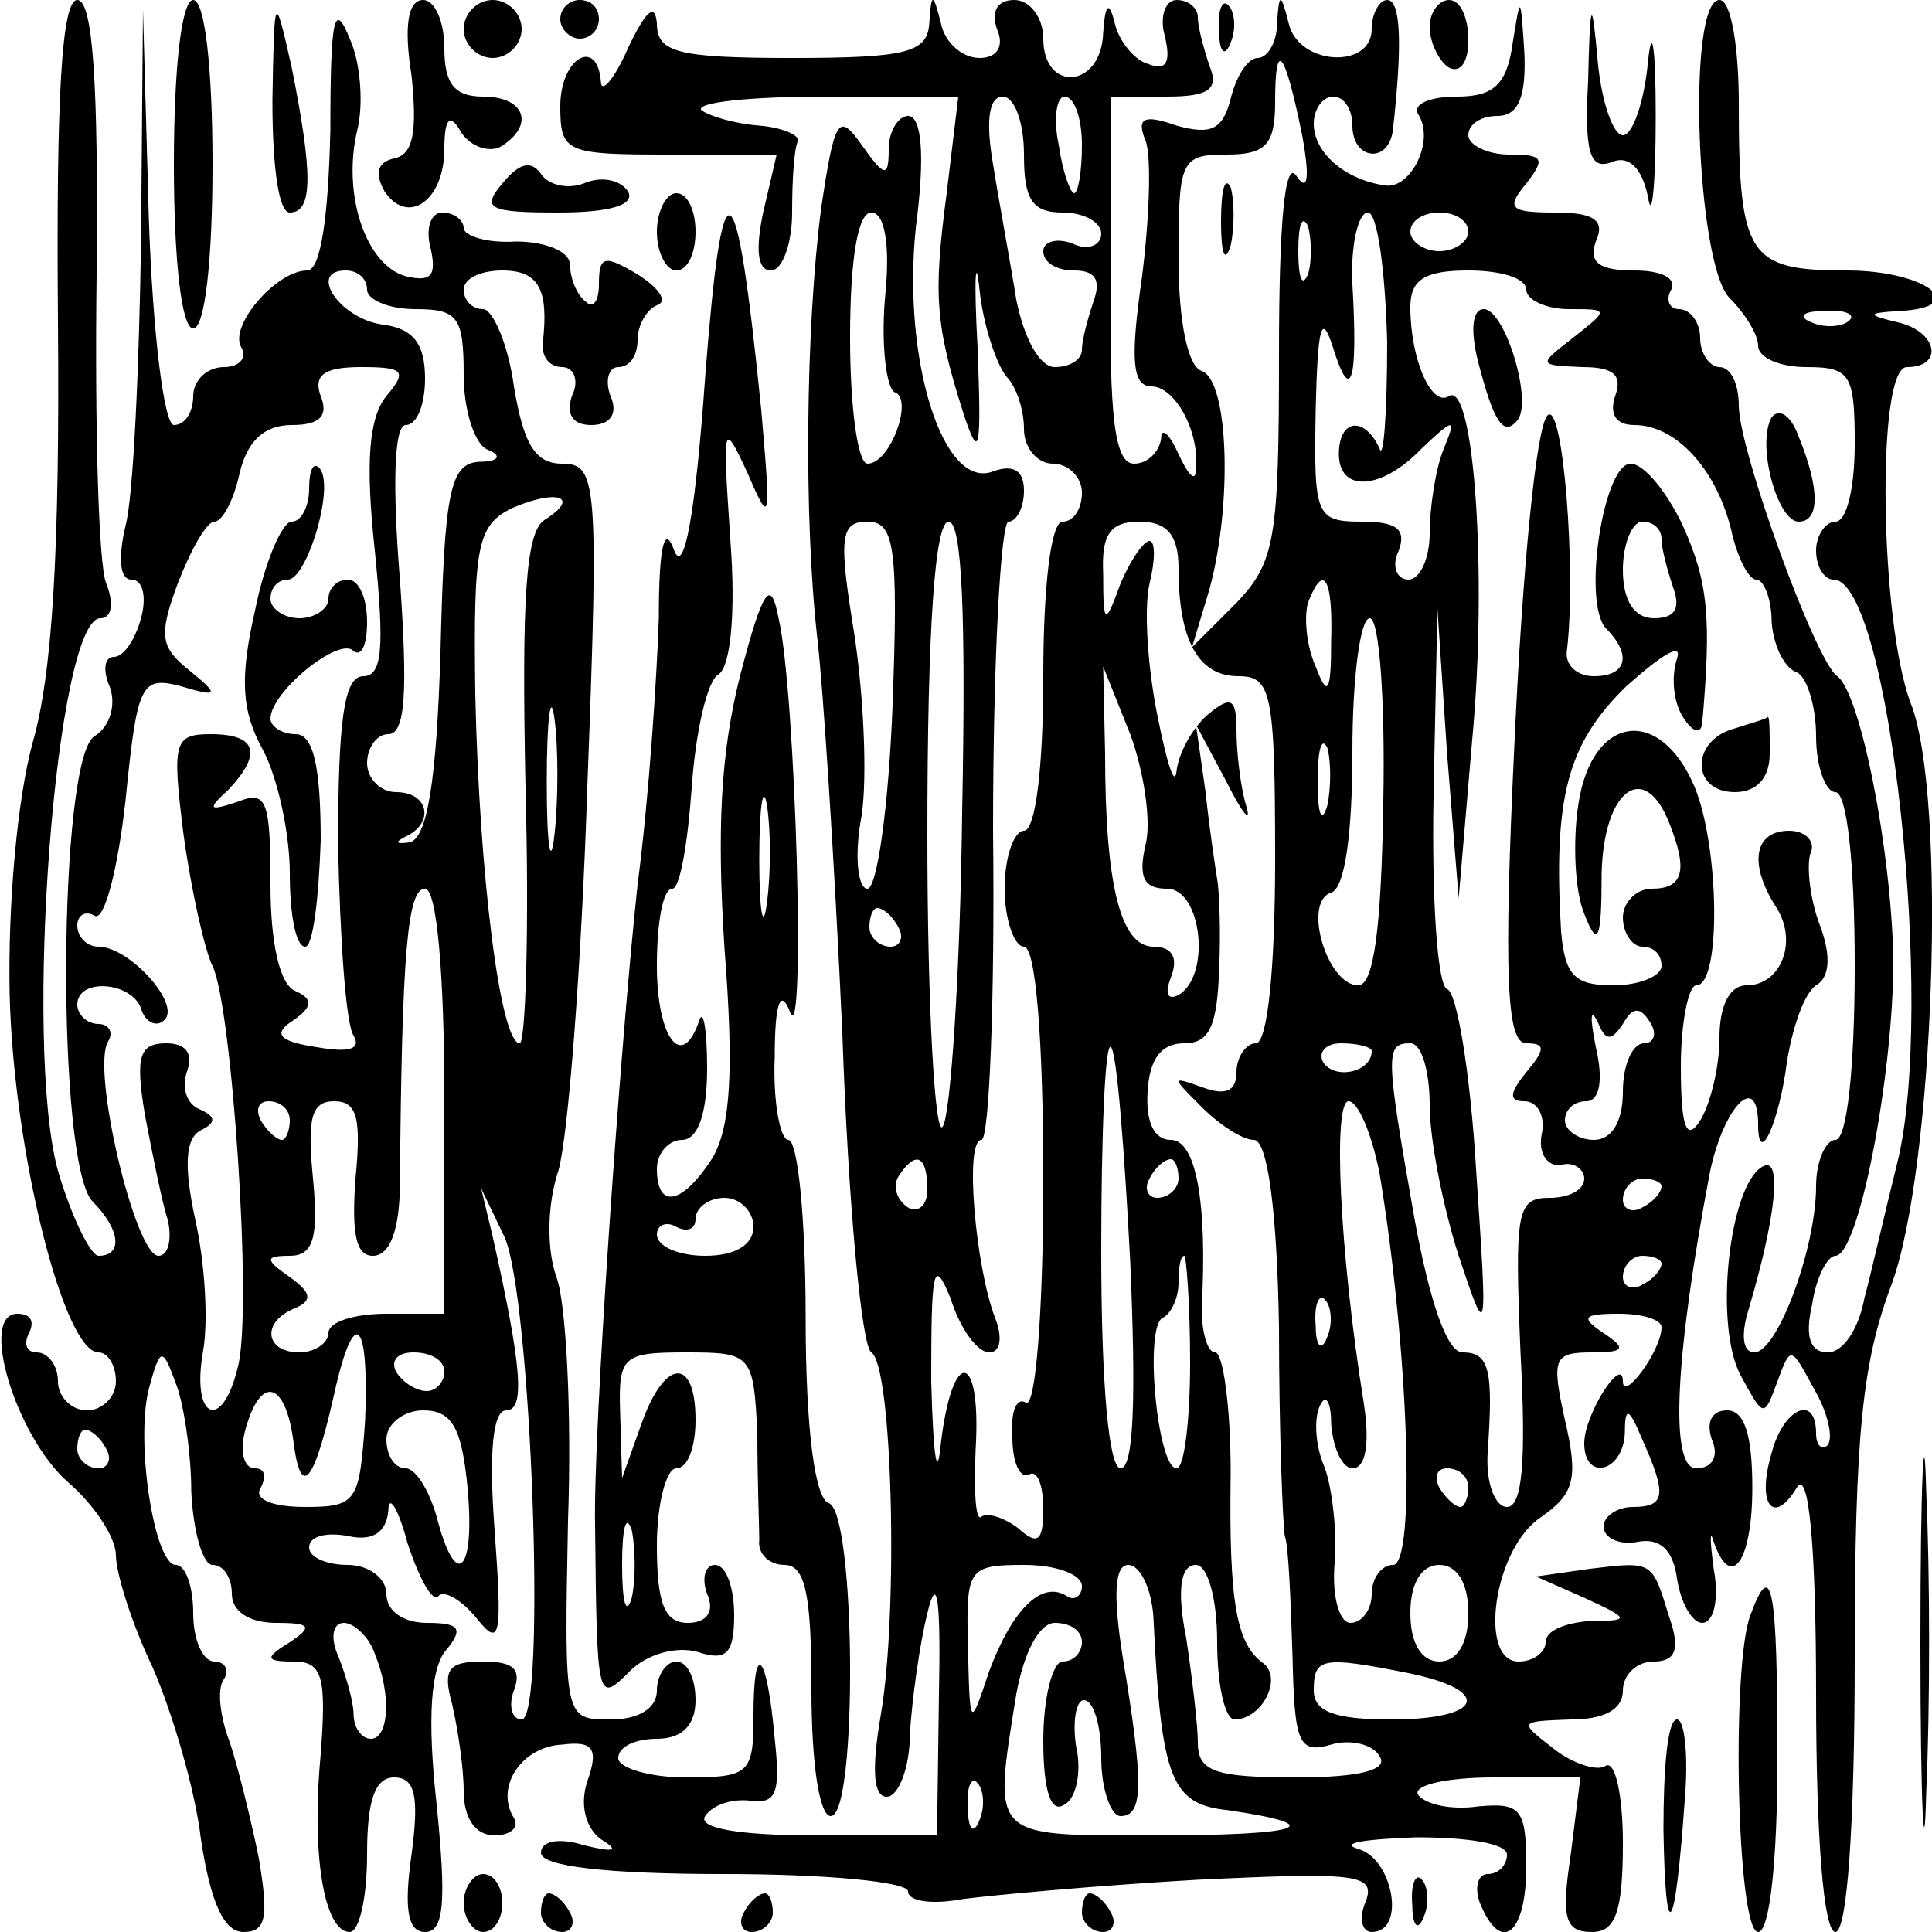 <?xml version="1.0" standalone="no"?>
<!DOCTYPE svg PUBLIC "-//W3C//DTD SVG 20010904//EN"
 "http://www.w3.org/TR/2001/REC-SVG-20010904/DTD/svg10.dtd">
<svg version="1.0" xmlns="http://www.w3.org/2000/svg"
 width="100pt" height="100pt" viewBox="0 0 100 100"
 preserveAspectRatio="xMidYMid meet">
<g transform="translate(0,100) scale(0.1,-0.1)"
fill="#000000" stroke="none">
<path d="M30 833 c1 -119 -3 -182 -13 -217 -8 -29 -13 -84 -12 -131 2 -81 28
-185 46 -185 5 0 9 -7 9 -15 0 -8 -7 -15 -15 -15 -8 0 -15 7 -15 15 0 8 -5 15
-11 15 -5 0 -7 4 -4 10 3 6 1 10 -6 10 -20 0 -1 -63 26 -87 14 -12 25 -29 25
-38 0 -9 8 -35 19 -58 10 -23 22 -63 25 -89 5 -33 12 -48 22 -48 12 0 13 8 8
38 -4 20 -11 48 -15 60 -5 13 -7 28 -3 33 3 5 0 9 -5 9 -6 0 -11 11 -11 25 0
14 -4 25 -9 25 -11 0 -21 63 -14 91 6 22 7 22 14 3 4 -10 8 -36 8 -56 1 -21 6
-38 11 -38 6 0 10 -7 10 -15 0 -9 9 -15 23 -15 18 0 19 -2 7 -10 -13 -8 -13
-10 2 -10 15 0 17 -8 14 -48 -5 -53 2 -92 15 -92 5 0 9 18 9 40 0 28 4 40 14
40 11 0 13 -10 9 -40 -4 -28 -2 -40 7 -40 10 0 11 16 6 66 -5 45 -3 71 5 80 9
11 7 14 -10 14 -12 0 -21 6 -21 15 0 8 -9 15 -20 15 -11 0 -20 4 -20 9 0 6 9
8 20 6 13 -3 20 2 21 13 0 9 5 2 10 -17 6 -18 13 -31 16 -27 3 3 12 -2 20 -12
12 -15 13 -9 9 46 -3 40 -1 62 6 62 10 0 8 23 -7 90 l-6 25 12 -25 c14 -30 22
-250 9 -250 -5 0 -7 7 -4 15 4 11 0 15 -16 15 -18 0 -21 -4 -16 -22 3 -13 6
-33 6 -45 0 -14 6 -23 16 -23 8 0 13 4 10 9 -10 16 4 37 25 38 16 2 19 -2 13
-19 -4 -12 -1 -24 7 -30 10 -6 7 -7 -9 -3 -13 4 -22 2 -22 -4 0 -7 34 -11 95
-11 52 0 95 -4 95 -9 0 -5 12 -7 28 -4 15 2 69 7 121 10 83 4 93 3 88 -11 -4
-9 -2 -16 3 -16 18 0 11 38 -7 43 -10 3 3 5 30 6 26 0 47 -3 47 -9 0 -5 -4
-10 -10 -10 -5 0 -7 -7 -4 -15 11 -27 24 -16 24 19 0 30 -3 33 -25 31 -14 -2
-27 1 -31 6 -3 5 15 9 39 9 l45 0 -5 -40 c-5 -33 -3 -40 11 -40 12 0 16 10 16
46 0 25 -4 43 -9 40 -4 -3 -17 1 -27 9 -18 14 -18 14 9 15 17 0 27 5 27 15 0
8 7 15 16 15 11 0 14 6 8 23 -9 29 -8 29 -41 25 l-28 -4 25 -11 c24 -11 24
-12 3 -12 -13 -1 -23 -5 -23 -11 0 -5 -6 -10 -14 -10 -21 0 -13 59 12 75 17
12 19 20 12 50 -7 32 -6 35 14 35 17 0 18 2 6 10 -12 8 -11 10 8 10 12 0 22
-3 22 -7 0 -12 -20 -39 -20 -28 0 14 -20 -17 -20 -32 0 -20 20 -15 21 5 0 14
2 14 9 -3 13 -29 12 -35 -5 -35 -8 0 -15 -5 -15 -10 0 -6 8 -10 18 -8 11 2 18
-4 20 -19 2 -13 8 -23 13 -23 6 0 9 12 6 28 -2 15 -2 21 0 14 9 -26 20 -10 20
28 0 27 -4 40 -13 40 -8 0 -11 -6 -8 -15 4 -9 0 -15 -8 -15 -14 0 -11 58 7
153 7 34 25 53 25 25 0 -23 11 1 15 33 3 18 9 35 15 39 7 4 8 15 2 31 -5 13
-7 30 -5 37 3 6 -2 12 -11 12 -18 0 -21 -17 -7 -39 12 -18 3 -41 -15 -41 -9 0
-14 -11 -14 -27 0 -16 -5 -35 -10 -43 -7 -11 -10 -4 -10 28 0 23 4 42 8 42 13
0 12 72 -1 103 -18 42 -53 37 -60 -9 -3 -19 -2 -45 3 -57 7 -18 9 -14 9 21 1
43 22 59 35 26 10 -25 7 -34 -9 -34 -8 0 -15 -7 -15 -15 0 -8 5 -15 10 -15 6
0 10 -4 10 -10 0 -5 -11 -10 -25 -10 -20 0 -25 5 -27 28 -4 69 3 97 34 127 18
16 29 23 26 14 -3 -9 -2 -22 3 -30 5 -8 9 -9 10 -4 5 56 3 74 -10 103 -8 17
-20 32 -27 32 -14 0 -25 -71 -13 -85 14 -14 11 -25 -6 -25 -9 0 -15 6 -14 13
5 41 -2 130 -10 122 -6 -6 -13 -81 -17 -167 -6 -125 -4 -158 6 -158 10 0 10
-3 0 -15 -9 -11 -9 -15 -1 -15 7 0 11 -8 9 -17 -2 -10 3 -17 10 -16 6 2 12 -2
12 -7 0 -6 -8 -10 -18 -10 -17 0 -18 -7 -15 -80 3 -56 1 -80 -7 -80 -6 0 -11
12 -10 28 3 43 1 52 -13 52 -8 0 -17 26 -25 70 -15 85 -15 90 -2 90 6 0 10
-15 10 -32 0 -18 7 -53 15 -78 15 -45 15 -44 9 45 -3 50 -10 92 -15 93 -5 2
-8 47 -7 100 l2 97 5 -75 6 -75 7 82 c8 85 1 186 -12 178 -9 -6 -20 19 -20 46
0 14 7 19 30 19 17 0 30 -4 30 -10 0 -5 10 -10 22 -10 21 0 21 0 2 -15 -18
-14 -18 -14 5 -15 16 0 21 -4 17 -15 -3 -9 0 -15 10 -15 21 0 42 -22 50 -54 3
-14 9 -26 13 -26 4 0 8 -10 8 -22 1 -13 7 -24 13 -26 5 -2 10 -17 10 -33 0
-16 5 -29 10 -29 6 0 10 -37 10 -90 0 -53 -4 -90 -10 -90 -5 0 -10 -11 -10
-24 0 -32 -20 -86 -32 -86 -6 0 -7 9 -3 22 14 47 18 81 7 74 -17 -10 -25 -82
-11 -108 12 -22 12 -22 19 -3 7 19 7 18 19 -4 7 -12 10 -25 7 -29 -3 -3 -6 0
-6 6 0 21 -17 13 -23 -10 -8 -27 1 -38 13 -18 6 10 10 -28 10 -107 0 -75 4
-123 10 -123 6 0 10 54 10 143 0 115 4 152 19 192 22 59 29 253 10 301 -16 42
-18 174 -2 174 19 0 16 18 -4 23 -17 4 -17 5 0 6 38 2 14 21 -27 21 -51 0 -56
7 -56 86 0 30 -4 54 -10 54 -17 0 -12 -136 5 -154 8 -8 15 -19 15 -25 0 -6 11
-11 25 -11 23 0 25 -4 25 -40 0 -22 -4 -40 -10 -40 -5 0 -10 -7 -10 -15 0 -8
4 -15 9 -15 29 0 53 -222 33 -302 -6 -24 -13 -55 -17 -70 -3 -16 -11 -28 -19
-28 -9 0 -12 8 -8 25 2 14 8 25 12 25 12 0 30 93 30 153 -1 57 -17 138 -29
147 -11 7 -51 117 -51 140 0 11 -4 20 -10 20 -5 0 -10 7 -10 15 0 8 -5 15 -11
15 -5 0 -7 5 -4 10 3 6 -5 10 -19 10 -18 0 -24 4 -20 15 5 11 -1 15 -21 15
-23 0 -26 2 -15 15 10 13 9 15 -9 15 -11 0 -21 5 -21 10 0 6 7 10 15 10 11 0
15 10 14 33 -2 30 -2 30 -6 5 -3 -22 -10 -28 -29 -28 -14 0 -23 -4 -20 -9 9
-14 -4 -39 -17 -37 -21 3 -37 17 -37 32 0 8 5 14 10 14 6 0 10 -7 10 -15 0
-18 19 -20 21 -2 5 45 4 67 -3 67 -4 0 -8 -7 -8 -15 0 -21 -38 -19 -43 3 -4
16 -5 16 -6 0 0 -10 -5 -18 -10 -18 -5 0 -11 -9 -14 -21 -4 -16 -10 -19 -28
-14 -17 6 -21 4 -16 -8 3 -8 2 -40 -2 -71 -6 -42 -5 -56 5 -56 12 0 25 -23 23
-43 0 -7 -4 -3 -9 8 -5 11 -9 14 -9 8 -1 -7 -7 -13 -14 -13 -10 0 -13 24 -12
95 l0 95 29 0 c22 0 27 4 22 16 -3 9 -6 20 -6 25 0 5 -5 9 -11 9 -6 0 -9 -9
-6 -19 3 -13 1 -18 -9 -14 -7 2 -15 12 -17 21 -3 12 -5 10 -6 -5 -1 -29 -31
-31 -31 -3 0 11 -7 20 -15 20 -9 0 -12 -6 -9 -15 4 -9 0 -15 -9 -15 -9 0 -18
8 -20 18 -4 16 -5 16 -6 0 -1 -15 -11 -18 -71 -18 -60 0 -70 3 -70 18 -1 11
-6 6 -15 -13 -7 -16 -14 -24 -14 -17 -2 23 -21 12 -21 -13 0 -24 3 -25 56 -25
l56 0 -7 -30 c-4 -19 -3 -30 4 -30 6 0 11 14 11 30 0 17 1 33 3 37 1 3 -8 7
-20 8 -13 1 -26 5 -30 8 -3 4 25 7 64 7 l69 0 -6 -50 c-7 -53 -6 -68 9 -115 8
-24 9 -18 7 35 -2 36 -1 49 1 30 2 -19 9 -39 14 -45 5 -5 9 -17 9 -27 0 -10 7
-18 15 -18 8 0 15 -7 15 -15 0 -8 -4 -15 -10 -15 -6 0 -10 -33 -10 -80 0 -47
-4 -80 -10 -80 -5 0 -10 -13 -10 -30 0 -16 5 -30 10 -30 6 0 10 -47 10 -121 0
-68 -4 -118 -9 -115 -5 3 -8 -5 -7 -18 0 -13 4 -22 9 -19 4 2 7 -6 7 -18 0
-17 -3 -19 -13 -10 -8 6 -16 8 -19 6 -3 -3 -4 13 -3 35 3 51 -12 53 -18 3 -2
-21 -4 -6 -5 32 0 58 1 65 10 43 5 -16 14 -28 20 -28 6 0 7 8 3 18 -10 26 -16
92 -7 92 4 0 7 72 6 160 0 88 4 160 8 160 4 0 8 7 8 16 0 10 -5 14 -16 10 -26
-10 -47 58 -40 126 5 38 3 58 -4 58 -5 0 -10 -8 -10 -17 0 -15 -2 -15 -14 2
-12 17 -14 14 -21 -33 -8 -62 -9 -160 -2 -222 3 -25 9 -117 13 -205 3 -88 10
-162 15 -165 11 -7 14 -134 5 -187 -5 -29 -4 -43 3 -43 6 0 12 15 12 33 1 17
5 46 9 62 5 21 7 8 6 -42 l-1 -73 -63 0 c-41 0 -61 4 -57 10 4 6 14 9 23 8 14
-2 16 4 13 32 -4 45 -11 52 -11 12 0 -30 -2 -32 -35 -32 -19 0 -35 5 -35 10 0
6 9 10 20 10 13 0 20 7 20 20 0 11 -4 20 -10 20 -5 0 -10 -7 -10 -15 0 -9 -9
-15 -24 -15 -24 0 -24 0 -22 103 2 56 -1 113 -6 126 -5 14 -5 37 1 55 5 17 12
106 15 199 6 158 5 167 -13 167 -14 0 -20 10 -25 40 -3 22 -11 40 -16 40 -6 0
-10 5 -10 10 0 6 9 10 20 10 19 0 24 -10 21 -37 -1 -7 3 -13 10 -13 6 0 9 -7
5 -15 -3 -9 0 -15 10 -15 10 0 14 6 10 15 -3 8 -1 15 4 15 6 0 10 6 10 14 0 8
5 16 10 18 6 2 1 9 -10 16 -17 10 -20 10 -20 -5 0 -9 -3 -13 -7 -9 -5 4 -8 13
-8 19 0 7 -13 12 -28 12 -15 -1 -27 3 -27 7 0 4 -5 8 -11 8 -6 0 -9 -8 -6 -19
3 -14 0 -17 -13 -14 -21 6 -33 43 -25 76 3 12 2 34 -4 47 -8 20 -10 11 -10
-47 -1 -45 -5 -73 -12 -73 -16 0 -41 -29 -34 -40 3 -5 -1 -10 -9 -10 -9 0 -16
-7 -16 -15 0 -8 -4 -15 -10 -15 -5 0 -11 47 -13 108 l-3 107 -1 -120 c-1 -66
-4 -132 -8 -147 -4 -17 -3 -28 3 -28 6 0 8 -9 5 -20 -3 -11 -9 -20 -14 -20 -5
0 -6 -7 -2 -16 3 -9 0 -20 -8 -25 -19 -11 -20 -222 -1 -241 14 -14 16 -28 3
-28 -4 0 -14 20 -21 44 -18 65 -1 286 22 286 6 0 7 8 3 18 -4 9 -6 81 -5 160
1 100 -2 142 -10 142 -8 0 -11 -49 -10 -167z m644 97 c4 -22 3 -30 -3 -21 -6
9 -9 -25 -9 -92 0 -96 -2 -108 -22 -129 l-23 -23 9 30 c12 44 10 108 -4 113
-7 2 -12 25 -12 58 0 51 1 54 25 54 20 0 25 5 25 27 0 34 5 27 14 -17z m-144
-10 c0 -23 4 -30 20 -30 11 0 20 -5 20 -11 0 -6 -7 -9 -15 -5 -8 3 -15 1 -15
-4 0 -6 7 -10 16 -10 11 0 14 -5 10 -16 -3 -9 -6 -20 -6 -25 0 -5 -6 -9 -14
-9 -8 0 -16 15 -20 35 -3 19 -9 51 -12 70 -4 23 -2 35 5 35 6 0 11 -13 11 -30z
m30 5 c0 -14 -2 -25 -4 -25 -2 0 -6 11 -8 25 -3 14 -1 25 3 25 5 0 9 -11 9
-25z m-102 -80 c-2 -25 1 -46 5 -48 10 -3 -2 -37 -14 -37 -5 0 -9 29 -9 65 0
41 4 65 11 65 7 0 10 -17 7 -45z m219 13 c-3 -7 -5 -2 -5 12 0 14 2 19 5 13 2
-7 2 -19 0 -25z m41 -35 c0 -38 -2 -62 -4 -55 -8 17 -21 15 -21 -3 0 -20 22
-19 43 3 17 16 18 16 11 -1 -4 -10 -7 -30 -7 -43 0 -13 -5 -24 -11 -24 -6 0
-9 7 -5 15 4 11 -1 15 -19 15 -24 0 -25 3 -24 58 1 43 3 51 9 32 9 -29 13 -19
10 33 -1 20 3 37 8 37 5 0 9 -30 10 -67z m42 57 c0 -5 -7 -10 -15 -10 -8 0
-15 5 -15 10 0 6 7 10 15 10 8 0 15 -4 15 -10z m-570 -30 c0 -5 11 -10 25 -10
22 0 25 -4 25 -34 0 -19 6 -37 13 -39 7 -3 5 -6 -5 -6 -15 -1 -18 -15 -20 -98
-2 -68 -7 -97 -16 -99 -7 -1 -8 0 -2 3 15 7 12 23 -5 23 -8 0 -15 7 -15 15 0
8 5 15 11 15 9 0 10 23 6 80 -4 49 -3 80 3 80 6 0 10 11 10 24 0 18 -6 26 -22
28 -22 3 -39 28 -19 28 6 0 11 -4 11 -10z m767 -16 c-3 -3 -12 -4 -19 -1 -8 3
-5 6 6 6 11 1 17 -2 13 -5z m-757 -39 c-9 -11 -11 -34 -6 -80 5 -50 4 -65 -6
-65 -10 0 -13 -23 -13 -88 1 -48 4 -92 8 -98 4 -7 -2 -9 -19 -6 -20 3 -23 7
-12 14 10 7 10 11 1 15 -8 3 -13 24 -13 55 0 44 -2 49 -17 43 -15 -5 -16 -4
-5 6 18 19 15 29 -9 29 -19 0 -20 -4 -14 -52 4 -29 11 -60 15 -68 10 -20 21
-180 13 -208 -8 -33 -24 -27 -18 8 3 16 1 47 -4 69 -6 28 -5 42 3 46 8 4 8 7
-1 11 -7 3 -9 12 -6 20 3 9 -1 14 -11 14 -14 0 -16 -7 -11 -37 4 -21 9 -46 12
-55 2 -10 0 -18 -5 -18 -12 0 -35 97 -26 111 3 5 0 9 -5 9 -6 0 -11 5 -11 10
0 14 28 12 33 -2 2 -7 8 -10 12 -6 9 8 -18 38 -34 38 -6 0 -11 5 -11 11 0 5 4
8 9 5 5 -3 12 24 16 60 6 60 8 64 28 59 20 -6 21 -5 5 8 -15 12 -16 18 -6 45
7 18 15 32 19 32 4 0 10 11 13 25 4 17 13 25 27 25 15 0 19 5 15 15 -4 11 2
15 21 15 22 0 24 -2 13 -15z m82 -64 c-10 -6 -12 -41 -10 -139 2 -73 0 -132
-3 -132 -10 0 -21 87 -23 181 -1 77 1 87 19 96 23 10 36 6 17 -6z m180 -96
c-2 -52 -8 -95 -13 -95 -5 0 -7 17 -3 38 3 20 1 63 -4 95 -8 49 -7 57 7 57 14
0 16 -13 13 -95z m36 -56 c-1 -83 -6 -156 -10 -162 -4 -7 -8 61 -8 151 0 108
4 162 11 162 7 0 9 -49 7 -151z m112 127 c0 -37 10 -56 31 -56 17 0 19 -8 19
-95 0 -57 -4 -95 -10 -95 -5 0 -10 -7 -10 -15 0 -10 -6 -12 -17 -8 -17 6 -17
6 -1 -10 9 -9 21 -17 27 -17 7 0 12 -36 13 -97 0 -54 2 -102 3 -108 2 -5 3
-33 4 -62 1 -45 3 -51 20 -46 10 3 22 0 25 -6 5 -7 -10 -11 -43 -11 -42 0 -51
3 -51 18 0 9 -3 34 -6 54 -5 25 -3 38 5 38 6 0 11 -17 11 -40 0 -22 4 -40 9
-40 14 0 25 21 15 29 -14 10 -18 31 -17 99 0 34 -4 62 -8 62 -4 0 -7 10 -7 23
3 55 -3 87 -16 87 -9 0 -13 10 -12 25 1 17 7 25 19 25 13 0 17 9 18 38 1 20 0
42 -1 47 -1 6 -4 26 -6 45 l-5 35 16 -30 c8 -16 13 -22 10 -12 -3 10 -5 28 -5
39 0 17 -3 18 -15 8 -8 -7 -15 -20 -16 -29 -1 -9 -5 4 -10 29 -5 25 -7 55 -4
68 3 12 3 22 0 22 -3 0 -10 -10 -15 -22 -8 -22 -9 -22 -9 5 -1 21 4 27 19 27
14 0 20 -7 20 -24z m250 15 c0 -5 3 -16 6 -25 4 -11 1 -16 -10 -16 -10 0 -16
9 -16 25 0 14 5 25 10 25 6 0 10 -4 10 -9z m-171 -53 c0 -27 -2 -29 -8 -13 -5
11 -6 26 -4 33 8 21 13 13 12 -20z m27 -83 c-1 -66 -5 -95 -13 -95 -16 0 -29
43 -14 48 7 2 11 30 11 73 0 38 4 69 9 69 5 0 8 -43 7 -95z m-429 -17 c-2 -18
-4 -6 -4 27 0 33 2 48 4 33 2 -15 2 -42 0 -60z m306 -5 c-4 -17 -1 -23 11 -23
18 0 23 -45 6 -55 -6 -3 -7 1 -4 9 4 10 1 16 -9 16 -17 0 -25 32 -25 100 l-1
45 14 -35 c7 -19 11 -45 8 -57z m94 20 c-3 -10 -5 -4 -5 12 0 17 2 24 5 18 2
-7 2 -21 0 -30z m-457 -153 l0 -110 -30 0 c-16 0 -30 -4 -30 -10 0 -5 -7 -10
-15 -10 -18 0 -20 16 -2 23 9 4 8 8 -3 16 -13 9 -13 11 0 11 12 0 15 9 12 40
-3 31 -1 40 11 40 12 0 14 -9 11 -40 -2 -28 0 -40 9 -40 9 0 14 14 14 38 1
120 4 152 13 152 6 0 10 -43 10 -110z m235 90 c3 -5 1 -10 -4 -10 -6 0 -11 5
-11 10 0 6 2 10 4 10 3 0 8 -4 11 -10z m375 -50 c5 9 9 9 14 1 4 -6 2 -11 -3
-11 -6 0 -11 -11 -11 -25 0 -16 -6 -25 -15 -25 -8 0 -15 5 -15 10 0 6 5 10 11
10 7 0 9 11 5 28 -3 15 -3 21 1 13 4 -10 7 -10 13 -1z m-255 -123 c3 -69 2
-107 -5 -107 -6 0 -10 43 -10 112 0 61 2 109 5 106 3 -2 7 -53 10 -111z m125
109 c0 -11 -19 -15 -25 -6 -3 5 1 10 9 10 9 0 16 -2 16 -4z m-560 -36 c0 -5
-2 -10 -4 -10 -3 0 -8 5 -11 10 -3 6 -1 10 4 10 6 0 11 -4 11 -10z m564 -27
c15 -90 19 -203 7 -203 -6 0 -11 -7 -11 -15 0 -8 -5 -15 -11 -15 -6 0 -10 15
-8 33 1 17 -2 40 -6 49 -4 10 -5 23 -2 30 3 7 6 3 6 -9 1 -13 6 -23 11 -23 7
0 9 13 6 33 -13 81 -16 157 -8 157 5 0 12 -17 16 -37z m-234 -9 c0 -8 -5 -12
-10 -9 -6 4 -8 11 -5 16 9 14 15 11 15 -7z m130 6 c0 -5 -5 -10 -11 -10 -5 0
-7 5 -4 10 3 6 8 10 11 10 2 0 4 -4 4 -10z m250 -4 c0 -3 -4 -8 -10 -11 -5 -3
-10 -1 -10 4 0 6 5 11 10 11 6 0 10 -2 10 -4z m-244 -91 c0 -30 -3 -55 -7 -55
-10 0 -17 74 -7 78 4 2 8 10 8 18 0 8 1 14 3 14 1 0 3 -25 3 -55z m244 51 c0
-3 -4 -8 -10 -11 -5 -3 -10 -1 -10 4 0 6 5 11 10 11 6 0 10 -2 10 -4z m-173
-38 c-3 -8 -6 -5 -6 6 -1 11 2 17 5 13 3 -3 4 -12 1 -19z m-498 -43 c-3 -42
-4 -45 -31 -45 -17 0 -27 4 -23 10 3 6 2 10 -3 10 -6 0 -8 9 -5 20 8 29 21 25
25 -7 4 -30 11 -20 22 30 10 42 17 32 15 -18z m41 25 c0 -5 -4 -10 -9 -10 -6
0 -13 5 -16 10 -3 6 1 10 9 10 9 0 16 -4 16 -10z m12 -60 c4 -44 -6 -54 -16
-15 -4 14 -11 25 -16 25 -6 0 -10 7 -10 15 0 8 9 15 19 15 15 0 20 -9 23 -40z
m-187 20 c3 -5 1 -10 -4 -10 -6 0 -11 5 -11 10 0 6 2 10 4 10 3 0 8 -4 11 -10z
m705 -20 c0 -5 -2 -10 -4 -10 -3 0 -8 5 -11 10 -3 6 -1 10 4 10 6 0 11 -4 11
-10z m-200 -51 c0 -5 -4 -8 -8 -5 -13 8 -28 -7 -40 -39 -10 -30 -10 -30 -11
13 -1 40 0 42 29 42 17 0 30 -5 30 -11z m37 -16 c4 -84 9 -97 39 -100 54 -8
37 -13 -39 -13 -85 0 -83 -2 -71 73 4 22 12 37 20 37 8 0 14 -4 14 -10 0 -5
-4 -10 -10 -10 -5 0 -10 -18 -10 -41 0 -26 4 -38 11 -33 6 3 9 17 6 30 -2 13
0 24 4 24 5 0 9 -13 9 -30 0 -16 5 -30 10 -30 12 0 12 17 1 83 -5 32 -4 47 3
47 6 0 12 -12 13 -27z m163 2 c0 -16 -6 -25 -15 -25 -9 0 -15 9 -15 25 0 16 6
25 15 25 9 0 15 -9 15 -25z m-566 -21 c9 -22 7 -44 -2 -44 -5 0 -9 6 -9 13 0
6 -4 20 -8 30 -4 9 -3 17 3 17 5 0 13 -7 16 -16z m535 -10 c44 -9 39 -24 -9
-24 -29 0 -40 4 -40 15 0 17 4 18 49 9z m-222 -76 c-3 -8 -6 -5 -6 6 -1 11 2
17 5 13 3 -3 4 -12 1 -19z"/>
<path d="M632 885 c0 -16 2 -22 5 -12 2 9 2 23 0 30 -3 6 -5 -1 -5 -18z"/>
<path d="M160 747 c0 -9 -4 -17 -9 -17 -5 0 -14 -21 -19 -46 -8 -35 -7 -52 4
-72 8 -15 14 -44 14 -64 0 -21 3 -38 8 -38 4 0 7 25 8 55 0 39 -4 55 -13 55
-7 0 -13 4 -13 8 0 14 36 43 43 35 4 -3 7 3 7 15 0 12 -4 22 -10 22 -5 0 -10
-4 -10 -10 0 -5 -7 -10 -15 -10 -8 0 -15 5 -15 10 0 6 4 10 9 10 10 0 25 50
16 58 -3 3 -5 -2 -5 -11z"/>
<path d="M90 915 c0 -50 4 -85 10 -85 6 0 10 35 10 85 0 50 -4 85 -10 85 -6 0
-10 -35 -10 -85z"/>
<path d="M141 948 c0 -33 3 -58 9 -58 12 0 12 20 1 75 -9 40 -9 39 -10 -17z"/>
<path d="M213 961 c3 -29 1 -41 -9 -43 -9 -2 -10 -8 -5 -17 12 -18 31 -5 31
22 0 16 3 19 9 8 5 -7 14 -10 20 -7 18 11 13 26 -9 26 -15 0 -20 7 -20 25 0
14 -5 25 -11 25 -8 0 -10 -14 -6 -39z"/>
<path d="M240 985 c0 -8 7 -15 15 -15 8 0 15 7 15 15 0 8 -7 15 -15 15 -8 0
-15 -7 -15 -15z"/>
<path d="M290 990 c0 -5 5 -10 10 -10 6 0 10 5 10 10 0 6 -4 10 -10 10 -5 0
-10 -4 -10 -10z"/>
<path d="M631 984 c0 -11 3 -14 6 -6 3 7 2 16 -1 19 -3 4 -6 -2 -5 -13z"/>
<path d="M740 986 c0 -8 5 -18 10 -21 6 -3 10 3 10 14 0 12 -4 21 -10 21 -5 0
-10 -6 -10 -14z"/>
<path d="M822 958 c-2 -37 1 -46 12 -42 9 4 16 -3 19 -18 2 -13 4 6 4 42 0 36
-2 48 -4 28 -2 -21 -8 -38 -13 -38 -5 0 -11 17 -13 38 -3 34 -4 33 -5 -10z"/>
<path d="M260 905 c-11 -13 -7 -15 29 -15 27 0 40 4 36 11 -4 6 -14 8 -23 4
-8 -3 -18 -1 -22 5 -5 7 -11 6 -20 -5z"/>
<path d="M365 805 c-5 -71 -11 -103 -16 -90 -5 14 -8 3 -8 -35 -1 -30 -5 -92
-11 -138 -9 -83 -23 -284 -22 -331 1 -92 1 -93 18 -76 9 9 24 13 35 10 15 -5
19 -1 19 19 0 14 -4 26 -10 26 -5 0 -7 -7 -4 -15 4 -9 0 -15 -10 -15 -12 0
-16 10 -16 40 0 22 5 40 10 40 6 0 10 11 10 25 0 33 -16 32 -28 -2 l-10 -28
-1 33 c-1 30 1 32 34 32 34 0 35 -1 37 -42 0 -24 1 -49 1 -55 -1 -7 5 -13 13
-13 11 0 14 -16 14 -65 0 -37 4 -65 10 -65 14 0 13 157 -1 162 -7 2 -12 37
-12 96 0 51 -4 92 -9 92 -4 0 -8 19 -7 43 0 28 3 36 8 23 8 -21 3 165 -6 204
-4 21 -8 16 -20 -30 -10 -40 -12 -79 -8 -141 5 -64 3 -92 -6 -108 -16 -25 -29
-27 -29 -6 0 8 6 15 13 15 8 0 13 13 13 37 0 20 -2 31 -4 25 -9 -27 -22 -9
-22 28 0 22 3 40 8 40 4 0 8 24 10 52 2 29 8 56 14 59 6 4 9 31 6 70 -4 60 -4
62 9 34 12 -28 12 -25 7 33 -13 129 -20 133 -29 17z m32 -272 c-2 -16 -4 -5
-4 22 0 28 2 40 4 28 2 -13 2 -35 0 -50z m-7 -168 c0 -9 -9 -15 -25 -15 -14 0
-25 5 -25 11 0 5 5 7 10 4 6 -3 10 -1 10 4 0 6 7 11 15 11 8 0 15 -7 15 -15z
m-63 -192 c-3 -10 -5 -2 -5 17 0 19 2 27 5 18 2 -10 2 -26 0 -35z"/>
<path d="M340 880 c0 -11 5 -20 10 -20 6 0 10 9 10 20 0 11 -4 20 -10 20 -5 0
-10 -9 -10 -20z"/>
<path d="M765 813 c8 -31 13 -39 20 -31 9 9 -6 58 -17 58 -6 0 -7 -11 -3 -27z"/>
<path d="M917 784 c-8 -14 3 -54 14 -54 11 0 11 17 0 44 -4 11 -10 15 -14 10z"/>
<path d="M898 623 c-23 -6 -23 -33 0 -33 11 0 18 7 18 20 0 11 0 19 -1 19 0
-1 -8 -3 -17 -6z"/>
<path d="M994 150 c0 -85 2 -120 3 -78 2 43 2 113 0 156 -1 42 -3 7 -3 -78z"/>
<path d="M906 164 c-10 -26 -7 -164 4 -164 6 0 10 37 10 90 0 90 -3 104 -14
74z"/>
<path d="M861 53 c1 -62 6 -56 11 15 2 23 0 42 -4 42 -5 0 -7 -26 -7 -57z"/>
<path d="M240 15 c0 -8 5 -15 10 -15 6 0 10 7 10 15 0 8 -4 15 -10 15 -5 0
-10 -7 -10 -15z"/>
<path d="M731 14 c0 -11 3 -14 6 -6 3 7 2 16 -1 19 -3 4 -6 -2 -5 -13z"/>
<path d="M280 10 c0 -5 5 -10 11 -10 5 0 7 5 4 10 -3 6 -8 10 -11 10 -2 0 -4
-4 -4 -10z"/>
<path d="M385 10 c-3 -5 -1 -10 4 -10 6 0 11 5 11 10 0 6 -2 10 -4 10 -3 0 -8
-4 -11 -10z"/>
<path d="M560 10 c0 -5 5 -10 11 -10 5 0 7 5 4 10 -3 6 -8 10 -11 10 -2 0 -4
-4 -4 -10z"/>
</g>
</svg>
